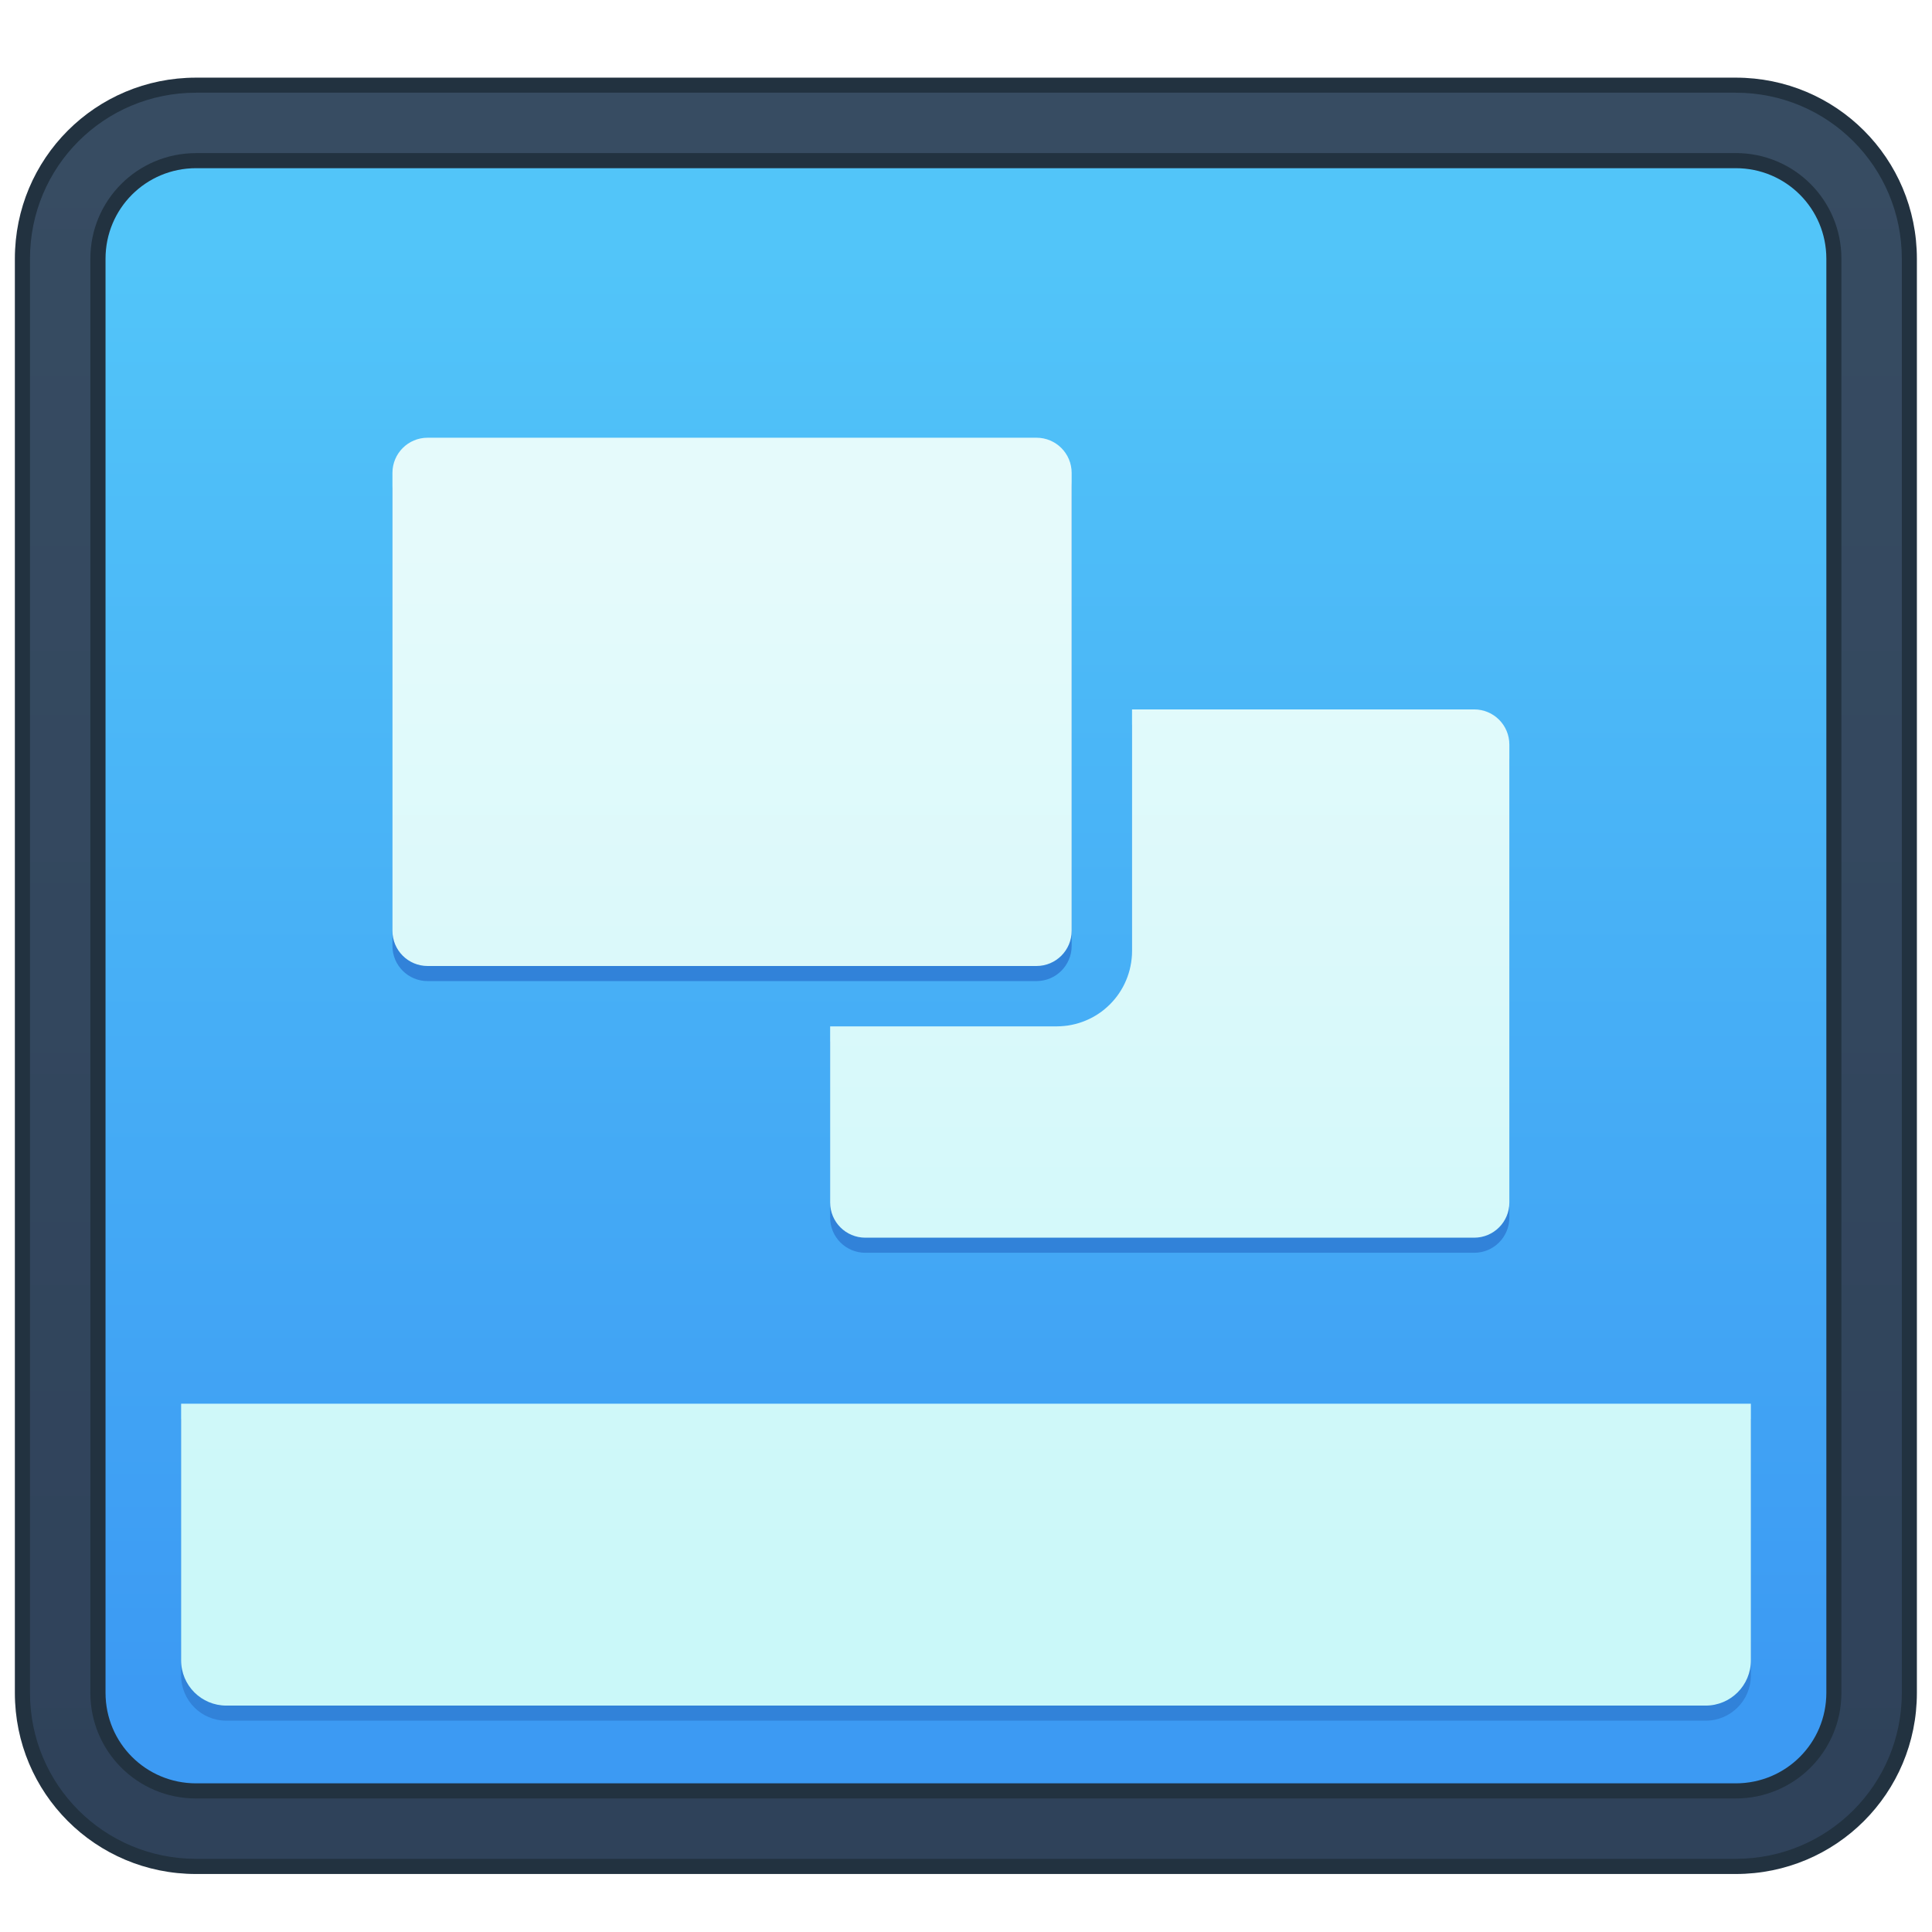 <?xml version="1.0" encoding="UTF-8" standalone="no"?>
<!-- Created with Inkscape (http://www.inkscape.org/) -->

<svg
   width="128"
   height="128"
   viewBox="0 0 128 128"
   version="1.1"
   id="svg8"
   inkscape:version="1.2.1 (9c6d41e410, 2022-07-14)"
   sodipodi:docname="user-desktop.svg"
   xml:space="preserve"
   xmlns:inkscape="http://www.inkscape.org/namespaces/inkscape"
   xmlns:sodipodi="http://sodipodi.sourceforge.net/DTD/sodipodi-0.dtd"
   xmlns:xlink="http://www.w3.org/1999/xlink"
   xmlns="http://www.w3.org/2000/svg"
   xmlns:svg="http://www.w3.org/2000/svg"
   xmlns:rdf="http://www.w3.org/1999/02/22-rdf-syntax-ns#"
   xmlns:cc="http://creativecommons.org/ns#"
   xmlns:dc="http://purl.org/dc/elements/1.1/"><title
     id="title7895">Antu icon Theme</title><defs
     id="defs2"><linearGradient
       inkscape:collect="always"
       id="linearGradient11599"><stop
         style="stop-color:#caf8f9;stop-opacity:1;"
         offset="0"
         id="stop11595" /><stop
         style="stop-color:#e5fafb;stop-opacity:1;"
         offset="1"
         id="stop11597" /></linearGradient><linearGradient
       inkscape:collect="always"
       id="linearGradient10150"><stop
         style="stop-color:#3c9af3;stop-opacity:1;"
         offset="0"
         id="stop10146" /><stop
         style="stop-color:#52c5f9;stop-opacity:1;"
         offset="1"
         id="stop10148" /></linearGradient><linearGradient
       inkscape:collect="always"
       id="linearGradient9590"><stop
         style="stop-color:#2f425a;stop-opacity:1;"
         offset="0"
         id="stop9586" /><stop
         style="stop-color:#374c62;stop-opacity:1;"
         offset="1"
         id="stop9588" /></linearGradient><style
       type="text/css"
       id="current-color-scheme">
      .ColorScheme-Text {
        color:#36404d;
      }
      </style><style
       id="current-color-scheme-3"
       type="text/css">
      .ColorScheme-Text {
        color:#36404d;
      }
      </style><linearGradient
       inkscape:collect="always"
       xlink:href="#linearGradient9590"
       id="linearGradient9592"
       x1="-15.081"
       y1="332.19"
       x2="-15.081"
       y2="302.556"
       gradientUnits="userSpaceOnUse" /><linearGradient
       inkscape:collect="always"
       xlink:href="#linearGradient10150"
       id="linearGradient10152"
       x1="-15.081"
       y1="330.073"
       x2="-15.081"
       y2="304.673"
       gradientUnits="userSpaceOnUse" /><linearGradient
       inkscape:collect="always"
       xlink:href="#linearGradient11599"
       id="linearGradient11601"
       x1="64"
       y1="294.65"
       x2="64"
       y2="222.65"
       gradientUnits="userSpaceOnUse" /></defs><sodipodi:namedview
     id="base"
     pagecolor="#ffffff"
     bordercolor="#666666"
     borderopacity="1.0"
     inkscape:pageopacity="0.0"
     inkscape:pageshadow="2"
     inkscape:zoom="2.8"
     inkscape:cx="8.0357142"
     inkscape:cy="123.03571"
     inkscape:document-units="px"
     inkscape:current-layer="layer1"
     showgrid="true"
     units="px"
     inkscape:window-width="2160"
     inkscape:window-height="1335"
     inkscape:window-x="0"
     inkscape:window-y="0"
     inkscape:window-maximized="1"
     objecttolerance="10"
     gridtolerance="10"
     guidetolerance="10"
     inkscape:showpageshadow="2"
     inkscape:pagecheckerboard="0"
     inkscape:deskcolor="#d1d1d1"><inkscape:grid
       type="xygrid"
       id="grid7897"
       empspacing="4" /></sodipodi:namedview><g
     inkscape:label="Capa 1"
     inkscape:groupmode="layer"
     id="layer1"
     transform="translate(0,-186.65)"><g
       id="g16302"
       transform="matrix(3.78,0,0,3.78,121,-948.87)"><path
         id="rect5935-1-3"
         style="fill:#223240;fill-opacity:1;stroke-width:0.529;stroke-linecap:round;stroke-linejoin:round;stroke-miterlimit:1.8;paint-order:fill markers stroke;stop-color:#000000"
         d="m -28.575,301.763 h 26.987 c 1.759,0 3.175,1.416 3.175,3.175 v 25.135 c 0,1.759 -1.416,3.175 -3.175,3.175 H -28.575 c -1.759,0 -3.175,-1.416 -3.175,-3.175 v -25.135 c 0,-1.759 1.416,-3.175 3.175,-3.175 z" /><path
         id="rect5935-2-2-1"
         style="fill:url(#linearGradient9592);fill-opacity:1;stroke-width:0.529;stroke-linecap:round;stroke-linejoin:round;stroke-miterlimit:1.8;paint-order:fill markers stroke;stop-color:#000000"
         d="m -28.575,302.027 h 26.988 c 1.612,0 2.91,1.298 2.91,2.91 v 25.135 c 0,1.612 -1.298,2.91 -2.91,2.91 H -28.575 c -1.612,0 -2.91,-1.298 -2.91,-2.91 v -25.135 c 0,-1.612 1.298,-2.91 2.91,-2.91 z" /><path
         id="rect5935-2-2-1-0"
         style="fill:#223240;fill-opacity:1;stroke-width:0.505;stroke-linecap:round;stroke-linejoin:round;stroke-miterlimit:1.8;paint-order:fill markers stroke;stop-color:#000000"
         d="m -28.575,303.085 h 26.987 c 1.026,0 1.852,0.826 1.852,1.852 v 25.135 c 0,1.026 -0.826,1.852 -1.852,1.852 H -28.575 c -1.026,0 -1.852,-0.826 -1.852,-1.852 V 304.938 c 0,-1.026 0.826,-1.852 1.852,-1.852 z" /><path
         id="rect5935-2-2-1-0-3"
         style="fill:url(#linearGradient10152);fill-opacity:1;stroke-width:0.501;stroke-linecap:round;stroke-linejoin:round;stroke-miterlimit:1.8;paint-order:fill markers stroke;stop-color:#000000"
         d="M -28.575,303.35 H -1.587 c 0.879,0 1.587,0.708 1.587,1.587 v 25.135 c 0,0.879 -0.708,1.587 -1.587,1.587 h -26.987 c -0.879,0 -1.587,-0.708 -1.587,-1.587 v -25.135 c 0,-0.879 0.708,-1.587 1.587,-1.587 z" /></g><g
       id="g38343"
       transform="matrix(3.78,0,0,3.78,2.5,-807.87)" /><path
       id="rect5935-2-9-7-6-9"
       style="fill:#3182d9;fill-opacity:1;stroke-width:2;stroke-linecap:round;stroke-linejoin:round;stroke-miterlimit:1.8;paint-order:fill markers stroke;stop-color:#000000"
       d="M 28.334,216.65 C 27.041,216.65 26,217.691 26,218.984 v 30.332 c 0,1.293 1.041,2.334 2.334,2.334 H 68.666 c 1.293,0 2.334,-1.041 2.334,-2.334 v -30.332 c 0,-1.293 -1.041,-2.334 -2.334,-2.334 z m 46.666,18 v 5 1 10 c 0,0.086 -0.002,0.172 -0.006,0.258 -0.004,0.085 -0.011,0.17 -0.02,0.254 -0.009,0.084 -0.018,0.169 -0.031,0.252 -0.013,0.083 -0.028,0.164 -0.045,0.246 -0.017,0.082 -0.034,0.162 -0.055,0.242 -0.02,0.08 -0.044,0.16 -0.068,0.238 -0.024,0.078 -0.05,0.156 -0.078,0.232 -0.028,0.077 -0.058,0.152 -0.09,0.227 -0.031,0.075 -0.065,0.15 -0.1,0.223 -0.035,0.073 -0.071,0.144 -0.109,0.215 -0.038,0.071 -0.079,0.14 -0.121,0.209 -0.042,0.069 -0.084,0.136 -0.129,0.203 -0.045,0.067 -0.091,0.133 -0.139,0.197 -0.048,0.064 -0.098,0.126 -0.148,0.187 -0.051,0.062 -0.104,0.122 -0.158,0.182 -0.054,0.059 -0.108,0.117 -0.164,0.174 -0.057,0.056 -0.115,0.11 -0.174,0.164 -0.059,0.054 -0.12,0.107 -0.182,0.158 -0.062,0.051 -0.123,0.101 -0.188,0.149 -0.064,0.048 -0.131,0.094 -0.197,0.139 -0.067,0.045 -0.134,0.087 -0.203,0.129 -0.069,0.042 -0.138,0.083 -0.209,0.121 -0.071,0.038 -0.142,0.074 -0.215,0.109 -0.073,0.034 -0.148,0.068 -0.223,0.099 -0.075,0.03 -0.15,0.062 -0.227,0.09 -0.077,0.026 -0.154,0.054 -0.232,0.078 -0.078,0.023 -0.158,0.048 -0.238,0.068 -0.08,0.019 -0.161,0.038 -0.242,0.055 -0.082,0.015 -0.163,0.034 -0.246,0.045 -0.083,0.011 -0.168,0.023 -0.252,0.03 -0.084,0.008 -0.168,0.015 -0.254,0.019 -0.086,0.004 -0.171,0.008 -0.258,0.008 h -6 -4 -5 v 11.666 c 0,1.293 1.041,2.334 2.334,2.334 h 40.332 c 1.293,0 2.334,-1.041 2.334,-2.334 v -30.332 c 0,-1.293 -1.041,-2.334 -2.334,-2.334 z M 12,280.65 v 8 2 2 3 2 c 0,1.662 1.338,3 3,3 h 3 2 14 59 15 1.922 1.078 2 c 1.662,0 3,-1.338 3,-3 v -2 -3 -2 -2 -8 h -8 -88 z" /><path
       id="rect5935-2-9-7-6"
       style="fill:url(#linearGradient11601);fill-opacity:1;stroke-width:2;stroke-linecap:round;stroke-linejoin:round;stroke-miterlimit:1.8;paint-order:fill markers stroke;stop-color:#000000"
       d="M 28.334,215.65 C 27.041,215.65 26,216.691 26,217.984 v 30.332 c 0,1.293 1.041,2.334 2.334,2.334 h 40.332 c 1.293,0 2.334,-1.041 2.334,-2.334 v -30.332 c 0,-1.293 -1.041,-2.334 -2.334,-2.334 z m 46.666,18 v 5 1 10 c 0,0.086 -0.002,0.172 -0.006,0.258 -0.004,0.085 -0.011,0.17 -0.02,0.254 -0.009,0.084 -0.019,0.169 -0.031,0.252 -0.012,0.083 -0.028,0.164 -0.045,0.246 -0.017,0.082 -0.034,0.162 -0.055,0.242 -0.02,0.08 -0.044,0.16 -0.068,0.238 -0.024,0.078 -0.05,0.156 -0.078,0.232 -0.028,0.077 -0.058,0.152 -0.09,0.227 -0.031,0.075 -0.065,0.15 -0.1,0.223 -0.035,0.073 -0.071,0.144 -0.109,0.215 -0.038,0.071 -0.079,0.14 -0.121,0.209 -0.042,0.069 -0.084,0.136 -0.129,0.203 -0.045,0.067 -0.091,0.133 -0.139,0.197 -0.048,0.064 -0.098,0.126 -0.148,0.187 -0.051,0.062 -0.104,0.122 -0.158,0.182 -0.054,0.059 -0.108,0.117 -0.164,0.174 -0.056,0.056 -0.115,0.11 -0.174,0.164 -0.059,0.054 -0.12,0.107 -0.182,0.158 -0.062,0.051 -0.123,0.101 -0.188,0.149 -0.064,0.048 -0.131,0.094 -0.197,0.139 -0.066,0.045 -0.134,0.087 -0.203,0.129 -0.069,0.042 -0.138,0.083 -0.209,0.121 -0.071,0.038 -0.142,0.074 -0.215,0.109 -0.073,0.034 -0.148,0.068 -0.223,0.099 -0.075,0.03 -0.15,0.062 -0.227,0.09 -0.077,0.026 -0.154,0.054 -0.232,0.078 -0.078,0.023 -0.158,0.048 -0.238,0.068 -0.08,0.019 -0.161,0.038 -0.242,0.055 -0.082,0.015 -0.163,0.034 -0.246,0.045 -0.083,0.011 -0.168,0.023 -0.252,0.03 -0.084,0.008 -0.168,0.015 -0.254,0.019 -0.085,0.004 -0.171,0.008 -0.258,0.008 h -6 -4 -5 v 11.666 c 0,1.293 1.041,2.334 2.334,2.334 h 40.332 c 1.293,0 2.334,-1.041 2.334,-2.334 v -30.332 c 0,-1.293 -1.041,-2.334 -2.334,-2.334 z M 12,279.65 v 8 2 2 3 2 c 0,1.662 1.338,3 3,3 H 18 20 34 93 108 109.922 111 h 2 c 1.662,0 3,-1.338 3,-3 v -2 -3 -2 -2 -8 h -8 -88 z" /></g></svg>
